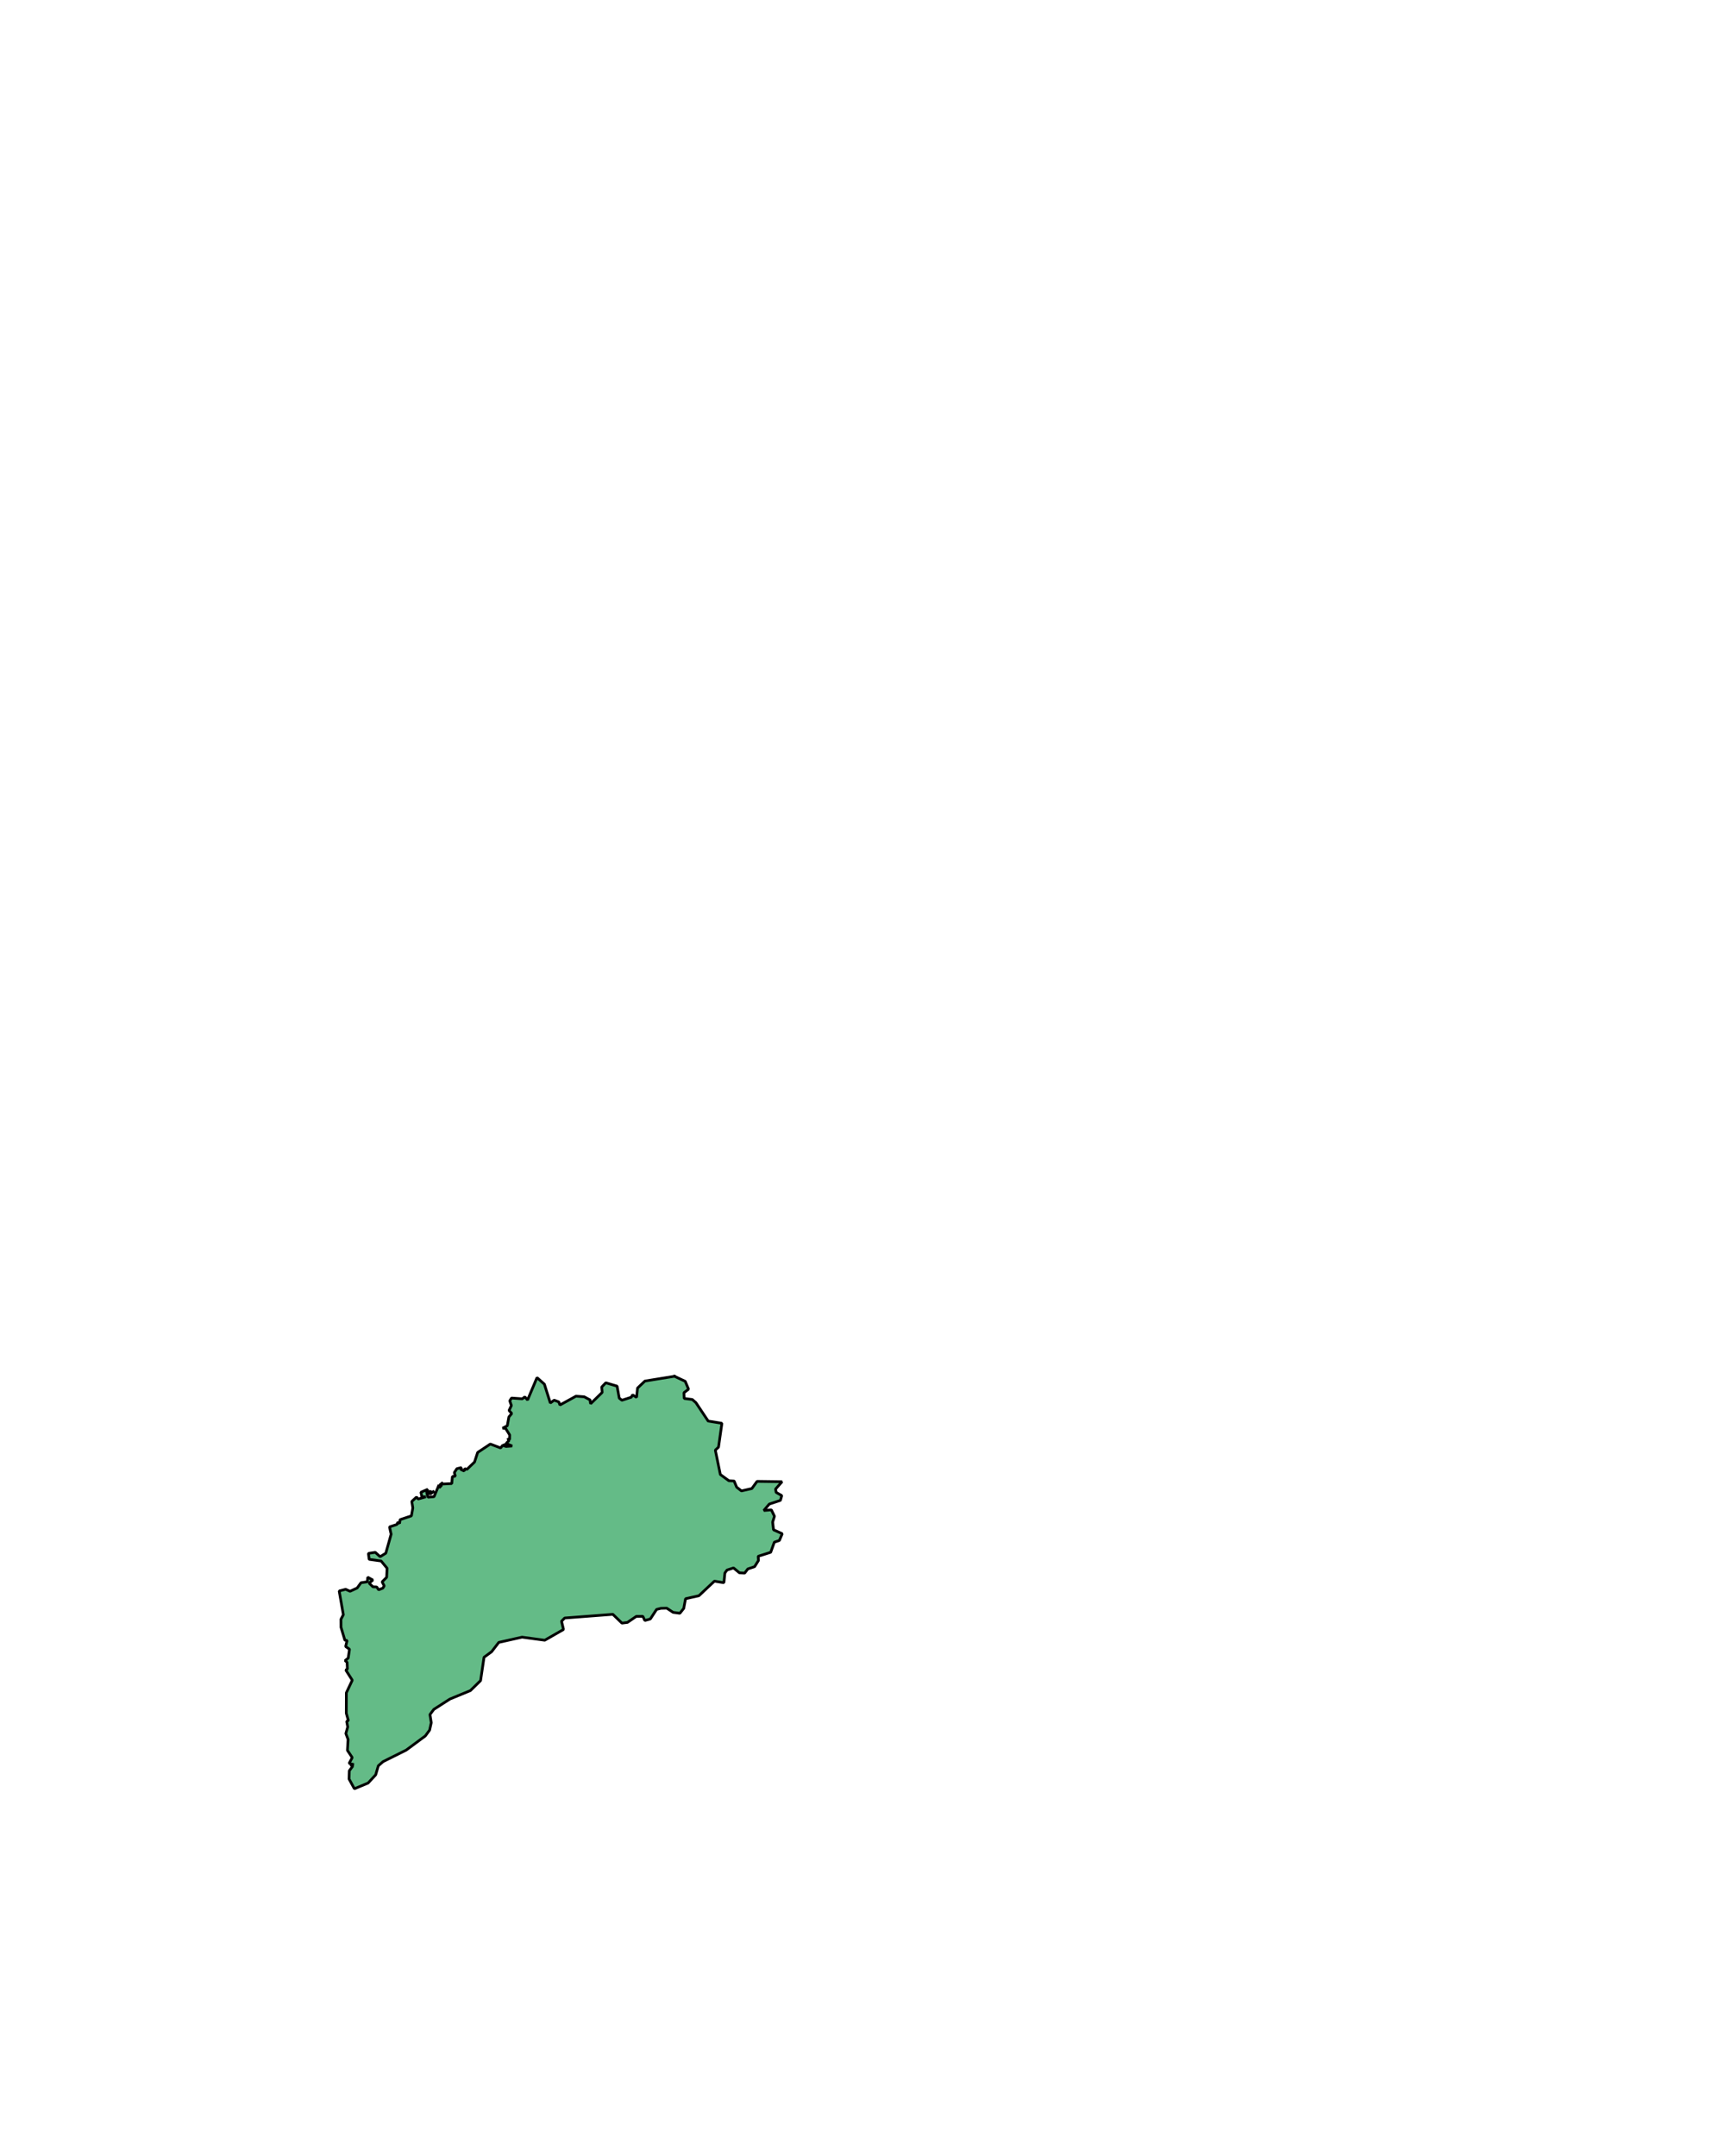 <?xml version="1.0" encoding="UTF-8" standalone="no"?>
<svg
   xmlns:dc="http://purl.org/dc/elements/1.1/"
   xmlns:cc="http://creativecommons.org/ns#"
   xmlns:rdf="http://www.w3.org/1999/02/22-rdf-syntax-ns#"
   xmlns:svg="http://www.w3.org/2000/svg"
   xmlns="http://www.w3.org/2000/svg"
   xmlns:sodipodi="http://sodipodi.sourceforge.net/DTD/sodipodi-0.dtd"
   xmlns:inkscape="http://www.inkscape.org/namespaces/inkscape"
   width="400.1"
   height="500"
   viewBox="0 0 1333.667 1666.669"
   version="1.2"
   id="svg3336"
   inkscape:version="0.48.4 r9939"
   sodipodi:docname="gal.svg">
  <sodipodi:namedview
     pagecolor="#ffffff"
     bordercolor="#666666"
     borderopacity="1"
     objecttolerance="10"
     gridtolerance="10"
     guidetolerance="10"
     inkscape:pageopacity="0.01960784"
     inkscape:pageshadow="2"
     inkscape:window-width="1873"
     inkscape:window-height="1056"
     id="namedview3434"
     showgrid="false"
     inkscape:zoom="0.77173599"
     inkscape:cx="679.93658"
     inkscape:cy="148.73977"
     inkscape:window-x="47"
     inkscape:window-y="24"
     inkscape:window-maximized="1"
     inkscape:current-layer="svg3336" />
  <title
     id="title3338">BISBARRAS</title>
  <desc
     id="desc3340">Generated with Qt</desc>
  <defs
     id="defs3342" />
  <g
     style="font-size:32.5px;font-style:normal;font-weight:400;fill:none;stroke:#000000;stroke-width:1;stroke-linecap:square;stroke-linejoin:bevel;stroke-opacity:1;font-family:MS Shell Dlg 2"
     id="g3346"
     font-style="normal"
     font-weight="400"
     font-size="32.5"
     transform="translate(271.823,-1121.804)" />
  <g
     style="font-size:32.5px;font-style:normal;font-weight:400;fill:none;stroke:#000000;stroke-width:1;stroke-linecap:square;stroke-linejoin:bevel;stroke-opacity:1;font-family:MS Shell Dlg 2"
     id="g3348"
     font-style="normal"
     font-weight="400"
     font-size="32.5"
     transform="matrix(11.808,0,0,11.808,271.823,-1121.804)" />
  <g
     style="font-size:32.5px;font-style:normal;font-weight:400;fill:#ffffff;fill-opacity:1;fill-rule:evenodd;stroke:none;font-family:MS Shell Dlg 2"
     id="g3350"
     font-style="normal"
     font-weight="400"
     font-size="32.5"
     transform="matrix(1,0,0,1,271.823,-1121.804)" />
  <g
     style="font-size:32.5px;font-style:normal;font-weight:400;fill:none;stroke:#000000;stroke-width:1;stroke-linecap:square;stroke-linejoin:bevel;stroke-opacity:1;font-family:MS Shell Dlg 2"
     id="g3354"
     font-style="normal"
     font-weight="400"
     font-size="32.5"
     transform="matrix(11.808,0,0,11.808,271.823,-1121.804)" />
  <g
     style="font-size:32.5px;font-style:normal;font-weight:400;fill:none;stroke:#000000;stroke-width:1;stroke-linecap:square;stroke-linejoin:bevel;stroke-opacity:1;font-family:MS Shell Dlg 2"
     id="g3356"
     font-style="normal"
     font-weight="400"
     font-size="32.5"
     transform="matrix(11.808,0,0,11.808,271.823,-1121.804)" />
  <g
     style="font-size:32.5px;font-style:normal;font-weight:400;fill:none;stroke:#000000;stroke-width:1;stroke-linecap:square;stroke-linejoin:bevel;stroke-opacity:1;font-family:MS Shell Dlg 2"
     id="g3358"
     font-style="normal"
     font-weight="400"
     font-size="32.5"
     transform="matrix(11.808,0,0,11.808,306.939,-1058.873)" />
  <g
     style="font-size:32.5px;font-style:normal;font-weight:400;fill:none;stroke:#000000;stroke-width:1;stroke-linecap:square;stroke-linejoin:bevel;stroke-opacity:1;font-family:MS Shell Dlg 2"
     id="g3360"
     font-style="normal"
     font-weight="400"
     font-size="32.5"
     transform="matrix(11.808,0,0,11.808,306.939,-1058.873)" />
  <g
     style="font-size:32.5px;font-style:normal;font-weight:400;fill:#ffffff;fill-opacity:1;fill-rule:evenodd;stroke:none;font-family:MS Shell Dlg 2"
     id="g3362"
     font-style="normal"
     font-weight="400"
     font-size="32.5"
     transform="matrix(11.808,0,0,11.808,306.939,-1058.873)" />
  <g
     style="font-size:32.5px;font-style:normal;font-weight:400;fill:none;stroke:#000000;stroke-width:1;stroke-linecap:square;stroke-linejoin:bevel;stroke-opacity:1;font-family:MS Shell Dlg 2"
     id="g3366"
     font-style="normal"
     font-weight="400"
     font-size="32.5"
     transform="matrix(11.808,0,0,11.808,306.939,-1058.873)" />
  <g
     style="font-size:32.5px;font-style:normal;font-weight:400;fill:#000000;fill-opacity:0;fill-rule:evenodd;stroke:none;font-family:MS Shell Dlg 2"
     id="g3368"
     font-style="normal"
     font-weight="400"
     font-size="32.5"
     transform="matrix(1,0,0,1,306.939,-1058.873)">
    <path
       style="fill-rule:evenodd"
       inkscape:connector-curvature="0"
       id="path3370"
       d="m 0,0 3438,0 0,2354 L 0,2354 0,0"
       vector-effect="non-scaling-stroke" />
  </g>
  <path
     vector-effect="none"
     d="m 521.452,1063.832 8.323,3.911 2.565,6.076 -3.531,2.712 0.169,4.466 6.271,0.801 2.775,2.425 9.491,14.24 10.625,1.712 -2.64,18.467 -2.451,2.288 3.861,18.823 6.562,4.815 4.084,0.206 1.991,4.781 3.686,2.897 8.053,-1.829 4.03,-5.548 19.334,0.253 -5.029,5.685 0.425,2.569 4.374,2.48 -1.053,3.712 -8.6,2.849 -4.253,4.987 5.846,-0.507 2.403,4.925 -1.391,4.569 0.682,5.918 6.737,3.028 -2.228,5.219 -3.895,1.308 -2.808,7.829 -9.687,3.089 0.23,3.247 -2.984,4.774 -5.245,1.76 -2.457,3.226 -4.023,-0.226 -4.57,-3.781 -5.022,1.63 -1.661,2.26 -0.763,7.542 -7.318,-1.22 -12.016,11.281 -10.308,2.288 -1.391,7.48 -3.011,3.795 -5.218,-0.712 -4.921,-3.24 -4.543,0.117 -3.308,0.836 -4.847,7.398 -4.26,1.185 -1.519,-3.226 -5.077,0.034 -6.838,4.665 -4.26,0.541 -7,-6.788 -37.263,2.843 -2.459,2.507 1.548,6.363 -14.508,8.309 -17.531,-2.377 -17.998,4.041 -5.509,7.178 -5.895,4.322 -2.68,18.056 -7.872,7.713 -15.824,6.521 -12.447,8.001 -2.989,3.986 0.996,6.288 -1.256,5.74 -3.292,4.487 -14.818,10.973 -17.865,8.905 -3.681,3.212 -2.035,6.973 -5.869,6.37 -10.596,4.418 -4.11,-7.521 0.176,-6.398 2.671,-3.616 -1.779,-0.993 2.644,-0.185 -3.696,-0.856 2.421,-4.548 -3.718,-5.562 0.51,-8.445 -1.715,-4.589 1.447,-5.096 -0.83,-4.267 1.301,-0.644 -1.58,-5.685 0.049,-15.802 4.569,-9.699 -5.017,-7.884 1.252,-0.753 -0.251,-5.247 -1.559,-1.274 2.438,-1.938 0.986,-6.856 -2.968,-2.082 1.118,-4.651 -1.752,-0.294 -2.958,-9.939 -0.043,-6.185 1.847,-3.527 -3.221,-18.343 5.01,-1.308 3.398,1.534 5.496,-2.534 2.968,-4.069 4.914,-0.719 0.242,-3.562 4.01,2.206 -2.894,2.377 2.947,2.849 2.951,0.13 1.463,2.158 3.24,-1.247 1.094,-1.76 -1.646,-3.096 3.515,-3.534 0.329,-7.007 -4.622,-5.596 -9.244,-1.281 -0.583,-4.596 5.34,-0.808 3.751,3.377 4.37,-2.726 4.121,-14.672 -1.248,-5.637 5.795,-1.925 0.68,-1.788 1.258,1.075 0.423,-2.966 8.765,-2.938 1.091,-6.165 -0.809,-4.952 3.668,-3.418 1.274,1.5 5.911,-1.671 -3.001,-0.068 -0.768,-3.5 5.26,-2.267 -0.987,2.623 3.246,-1.103 0.448,0.918 2.408,-0.986 -3.047,2.144 -2.847,-0.925 1.009,3.445 4.635,-0.397 3.817,-9.069 0.23,2.164 1.893,-2.062 -1.56,-0.096 2.53,-1.897 -0.899,1.206 7.7,-0.39 0.508,-5.466 2.249,-0.206 -0.779,-2.836 1.976,-2.993 3.637,-0.89 -0.693,1.459 2.728,1.219 0.378,-1.781 1.728,0.507 5.858,-5.651 2.44,-7.411 9.781,-6.5 7.997,3.014 1.626,-2.144 1.671,0.87 -0.566,-2.123 1.044,2.288 5.097,-0.384 -4.641,-1.986 2.27,-2.301 -0.761,-1.199 -0.033,-0.425 1.179,1.069 0.084,-3.726 -3.157,-5.034 -2.311,-0.158 3.628,-1.883 1.231,-6.836 2.234,-2.671 -2.116,-2.288 1.811,-3.863 -1.247,-3.651 1.375,-2.123 8.284,0.589 2.004,-1.486 2.104,2.384 7.289,-17.289 5.708,5.076 4.574,14.555 2.984,-2.185 3.591,1.336 0.873,2.397 12.401,-6.822 6.366,0.473 4.503,2.418 0.432,2.973 8.958,-8.774 -0.351,-4.172 3.146,-3.267 8.715,2.589 1.681,9.268 2.059,1.637 7.257,-2.329 0.965,-1.849 3.119,1.959 0.722,-7.165 5.731,-5.452 22.831,-3.692"
     id="path3374"
     inkscape:connector-curvature="0"
     style="font-size:medium;font-style:normal;font-weight:400;fill:#5ab780;fill-opacity:0.941;fill-rule:evenodd;stroke:#000000;stroke-width:2.088;stroke-linecap:square;stroke-linejoin:bevel;stroke-opacity:1;font-family:MS Shell Dlg 2" />
  <g
     style="font-size:32.5px;font-style:normal;font-weight:400;fill:none;stroke:#000000;stroke-width:1;stroke-linecap:square;stroke-linejoin:bevel;stroke-opacity:1;font-family:MS Shell Dlg 2"
     id="g3412"
     font-style="normal"
     font-weight="400"
     font-size="32.5"
     transform="matrix(11.808,0,0,11.808,306.939,-1058.873)" />
  <g
     style="font-size:32.5px;font-style:normal;font-weight:400;fill:none;stroke:#000000;stroke-width:1;stroke-linecap:square;stroke-linejoin:bevel;stroke-opacity:1;font-family:MS Shell Dlg 2"
     id="g3414"
     font-style="normal"
     font-weight="400"
     font-size="32.5"
     transform="matrix(11.808,0,0,11.808,306.939,-1058.873)" />
  <g
     style="font-size:32.5px;font-style:normal;font-weight:400;fill:none;stroke:#000000;stroke-width:1;stroke-linecap:square;stroke-linejoin:bevel;stroke-opacity:1;font-family:MS Shell Dlg 2"
     id="g3416"
     font-style="normal"
     font-weight="400"
     font-size="32.5"
     transform="matrix(11.808,0,0,11.808,306.939,-1058.873)" />
  <g
     style="font-size:32.5px;font-style:normal;font-weight:400;fill:none;stroke:#000000;stroke-width:1;stroke-linecap:square;stroke-linejoin:bevel;stroke-opacity:1;font-family:MS Shell Dlg 2"
     id="g3418"
     font-style="normal"
     font-weight="400"
     font-size="32.5"
     transform="translate(271.823,-1121.804)" />
  <g
     style="font-size:32.5px;font-style:normal;font-weight:400;fill:none;stroke:#000000;stroke-width:1;stroke-linecap:square;stroke-linejoin:bevel;stroke-opacity:1;font-family:MS Shell Dlg 2"
     id="g3420"
     font-style="normal"
     font-weight="400"
     font-size="32.5"
     transform="matrix(11.808,0,0,11.808,306.939,-1058.873)" />
  <g
     style="font-size:32.5px;font-style:normal;font-weight:400;fill:none;stroke:#000000;stroke-width:1;stroke-linecap:square;stroke-linejoin:bevel;stroke-opacity:1;font-family:MS Shell Dlg 2"
     id="g3422"
     font-style="normal"
     font-weight="400"
     font-size="32.5"
     transform="matrix(11.808,0,0,11.808,306.939,-1058.873)" />
  <g
     style="font-size:32.5px;font-style:normal;font-weight:400;fill:none;stroke:#000000;stroke-width:1;stroke-linecap:square;stroke-linejoin:bevel;stroke-opacity:1;font-family:MS Shell Dlg 2"
     id="g3424"
     font-style="normal"
     font-weight="400"
     font-size="32.5"
     transform="matrix(11.808,0,0,11.808,306.939,-1058.873)" />
  <g
     style="font-size:32.5px;font-style:normal;font-weight:400;fill:none;stroke:#000000;stroke-width:1;stroke-linecap:square;stroke-linejoin:bevel;stroke-opacity:1;font-family:MS Shell Dlg 2"
     id="g3426"
     font-style="normal"
     font-weight="400"
     font-size="32.5"
     transform="matrix(11.808,0,0,11.808,306.939,-1058.873)" />
  <g
     style="font-size:32.5px;font-style:normal;font-weight:400;fill:none;stroke:#000000;stroke-width:1;stroke-linecap:square;stroke-linejoin:bevel;stroke-opacity:1;font-family:MS Shell Dlg 2"
     id="g3428"
     font-style="normal"
     font-weight="400"
     font-size="32.5"
     transform="matrix(11.808,0,0,11.808,271.823,-1121.804)" />
  <g
     style="font-size:32.5px;font-style:normal;font-weight:400;fill:none;stroke:#000000;stroke-width:1;stroke-linecap:square;stroke-linejoin:bevel;stroke-opacity:1;font-family:MS Shell Dlg 2"
     id="g3430"
     font-style="normal"
     font-weight="400"
     font-size="32.5"
     transform="matrix(11.808,0,0,11.808,271.823,-1121.804)" />
  <g
     style="font-size:32.5px;font-style:normal;font-weight:400;fill:none;stroke:#000000;stroke-width:1;stroke-linecap:square;stroke-linejoin:bevel;stroke-opacity:1;font-family:MS Shell Dlg 2"
     id="g3432"
     font-style="normal"
     font-weight="400"
     font-size="32.5"
     transform="translate(271.823,-1121.804)" />
</svg>
